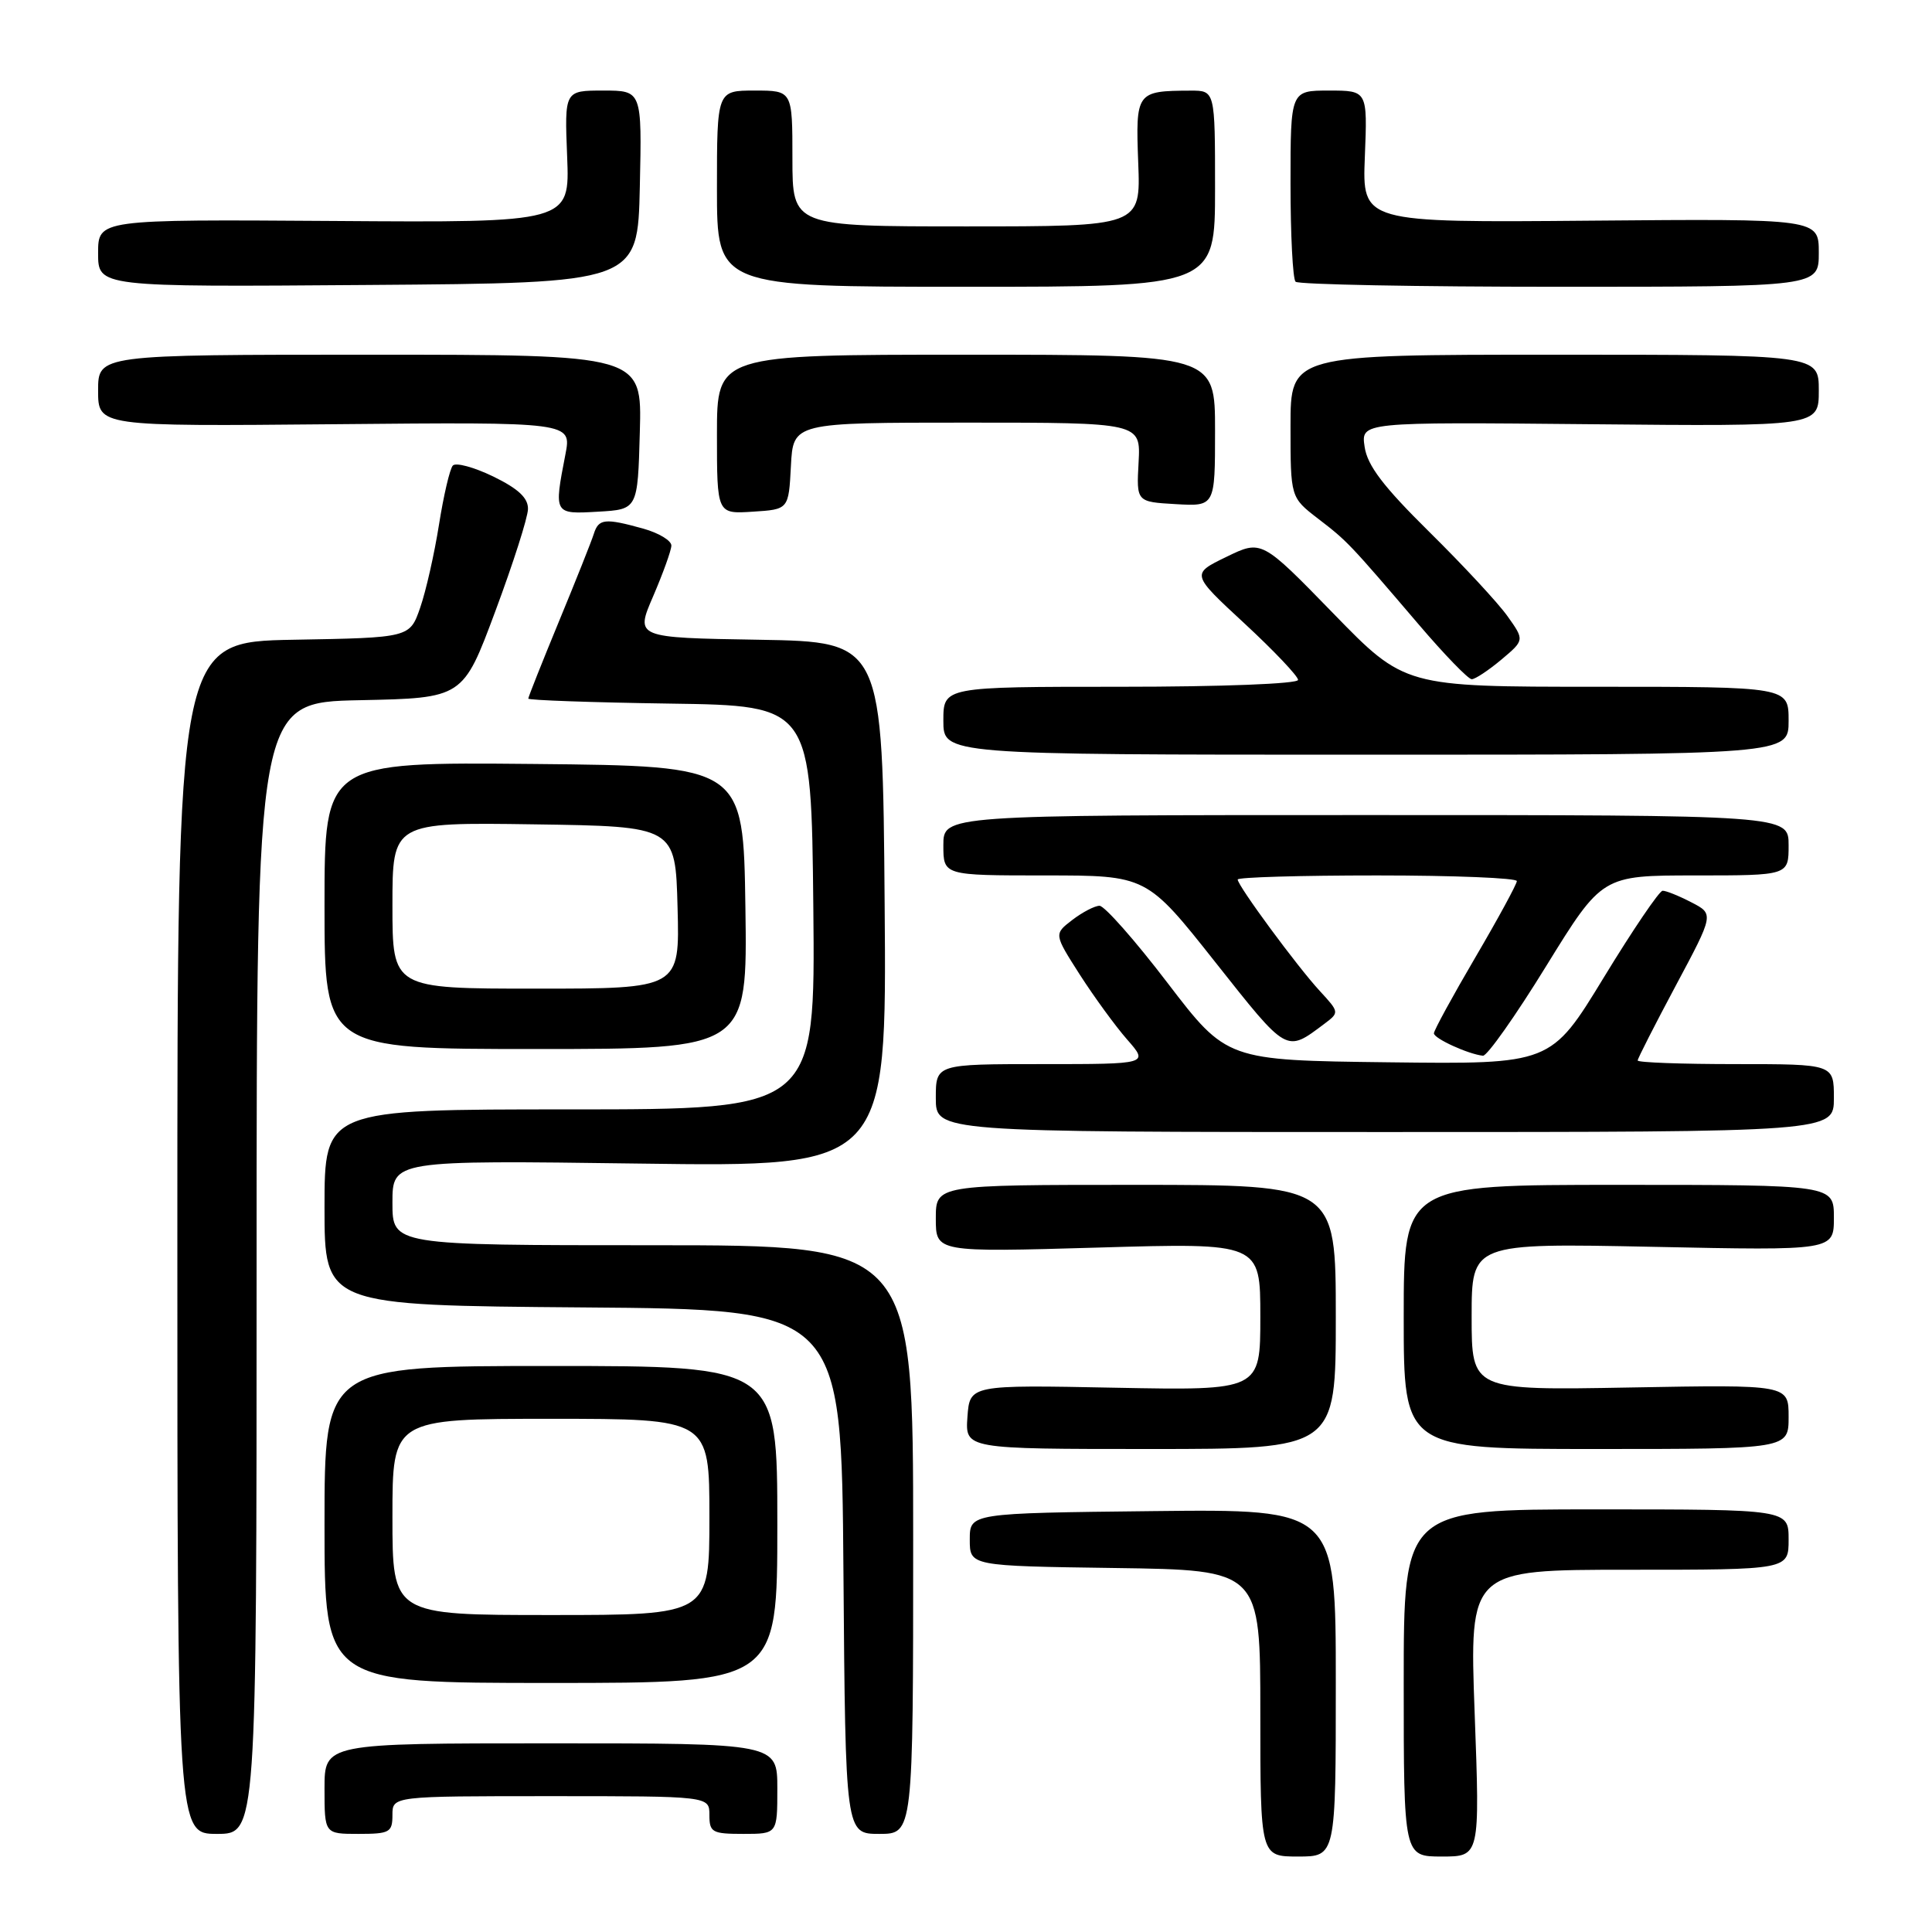 <?xml version="1.0" encoding="UTF-8" standalone="no"?>
<!DOCTYPE svg PUBLIC "-//W3C//DTD SVG 1.1//EN" "http://www.w3.org/Graphics/SVG/1.1/DTD/svg11.dtd" >
<svg xmlns="http://www.w3.org/2000/svg" xmlns:xlink="http://www.w3.org/1999/xlink" version="1.1" viewBox="0 0 256 256">
 <g >
 <path fill="currentColor"
d=" M 177.00 222.98 C 177.00 199.96 177.00 199.96 152.75 200.23 C 128.50 200.50 128.50 200.50 128.50 204.00 C 128.50 207.50 128.50 207.50 147.75 207.77 C 167.00 208.04 167.00 208.04 167.00 227.02 C 167.00 246.00 167.00 246.00 172.00 246.00 C 177.00 246.00 177.00 246.00 177.00 222.98 Z  M 195.40 227.00 C 194.70 208.00 194.70 208.00 215.85 208.00 C 237.00 208.00 237.00 208.00 237.00 204.00 C 237.00 200.00 237.00 200.00 211.50 200.00 C 186.00 200.00 186.00 200.00 186.00 223.00 C 186.00 246.00 186.00 246.00 191.05 246.00 C 196.10 246.00 196.10 246.00 195.40 227.00 Z  M 34.00 168.03 C 34.00 93.06 34.00 93.06 47.67 92.78 C 61.35 92.50 61.35 92.50 65.63 81.00 C 67.99 74.67 69.94 68.58 69.96 67.45 C 69.99 65.98 68.68 64.76 65.36 63.14 C 62.80 61.90 60.39 61.25 60.00 61.69 C 59.60 62.14 58.78 65.66 58.17 69.51 C 57.56 73.37 56.44 78.32 55.68 80.51 C 54.30 84.50 54.30 84.50 38.90 84.77 C 23.50 85.05 23.50 85.05 23.50 164.02 C 23.50 243.00 23.50 243.00 28.75 243.00 C 34.00 243.00 34.00 243.00 34.00 168.03 Z  M 52.00 240.50 C 52.00 238.00 52.00 238.00 73.00 238.00 C 94.00 238.00 94.00 238.00 94.00 240.50 C 94.00 242.80 94.37 243.00 98.50 243.00 C 103.00 243.00 103.00 243.00 103.00 237.00 C 103.00 231.00 103.00 231.00 73.00 231.00 C 43.00 231.00 43.00 231.00 43.00 237.00 C 43.00 243.00 43.00 243.00 47.50 243.00 C 51.63 243.00 52.00 242.80 52.00 240.50 Z  M 121.00 204.00 C 121.00 165.00 121.00 165.00 86.50 165.00 C 52.00 165.00 52.00 165.00 52.00 159.37 C 52.00 153.74 52.00 153.74 84.75 154.18 C 117.50 154.63 117.50 154.63 117.22 119.84 C 116.95 85.05 116.95 85.05 100.56 84.77 C 84.17 84.50 84.17 84.50 86.55 79.00 C 87.85 75.97 88.94 72.96 88.96 72.30 C 88.98 71.64 87.31 70.63 85.25 70.05 C 80.14 68.63 79.32 68.72 78.68 70.75 C 78.38 71.71 76.30 76.93 74.06 82.35 C 71.83 87.76 70.00 92.36 70.00 92.57 C 70.00 92.78 78.44 93.08 88.75 93.23 C 107.50 93.50 107.50 93.50 107.77 120.25 C 108.03 147.00 108.03 147.00 75.52 147.00 C 43.00 147.00 43.00 147.00 43.00 159.99 C 43.00 172.97 43.00 172.97 77.25 173.24 C 111.50 173.50 111.50 173.50 111.76 208.25 C 112.03 243.00 112.03 243.00 116.51 243.00 C 121.00 243.00 121.00 243.00 121.00 204.00 Z  M 103.00 202.00 C 103.00 181.00 103.00 181.00 73.00 181.00 C 43.00 181.00 43.00 181.00 43.00 202.00 C 43.00 223.00 43.00 223.00 73.00 223.00 C 103.00 223.00 103.00 223.00 103.00 202.00 Z  M 177.00 174.50 C 177.00 157.00 177.00 157.00 150.50 157.00 C 124.00 157.00 124.00 157.00 124.00 161.46 C 124.00 165.93 124.00 165.93 145.50 165.31 C 167.00 164.68 167.00 164.68 167.00 174.47 C 167.00 184.25 167.00 184.25 147.75 183.88 C 128.50 183.50 128.50 183.50 128.19 187.75 C 127.89 192.00 127.89 192.00 152.44 192.00 C 177.00 192.00 177.00 192.00 177.00 174.50 Z  M 237.00 187.73 C 237.00 183.47 237.00 183.47 216.00 183.85 C 195.00 184.23 195.00 184.23 195.00 174.47 C 195.00 164.72 195.00 164.72 219.00 165.21 C 243.00 165.71 243.00 165.71 243.00 161.35 C 243.00 157.00 243.00 157.00 214.50 157.00 C 186.00 157.00 186.00 157.00 186.00 174.50 C 186.00 192.00 186.00 192.00 211.50 192.00 C 237.00 192.00 237.00 192.00 237.00 187.73 Z  M 243.00 145.50 C 243.00 141.00 243.00 141.00 230.00 141.00 C 222.85 141.00 217.00 140.79 217.00 140.52 C 217.00 140.26 219.28 135.79 222.06 130.58 C 227.12 121.11 227.12 121.11 224.11 119.56 C 222.45 118.70 220.74 118.01 220.30 118.03 C 219.86 118.05 216.35 123.22 212.50 129.54 C 205.50 141.02 205.50 141.02 184.02 140.76 C 162.55 140.50 162.55 140.50 154.71 130.25 C 150.41 124.61 146.34 120.01 145.69 120.02 C 145.04 120.03 143.41 120.88 142.07 121.91 C 139.65 123.77 139.65 123.77 143.07 129.13 C 144.96 132.07 147.78 135.95 149.35 137.74 C 152.21 141.00 152.21 141.00 138.10 141.00 C 124.00 141.00 124.00 141.00 124.00 145.50 C 124.00 150.00 124.00 150.00 183.50 150.00 C 243.00 150.00 243.00 150.00 243.00 145.50 Z  M 204.89 127.99 C 212.29 116.00 212.29 116.00 224.64 116.00 C 237.00 116.00 237.00 116.00 237.00 112.00 C 237.00 108.00 237.00 108.00 181.00 108.00 C 125.00 108.00 125.00 108.00 125.00 112.00 C 125.00 116.00 125.00 116.00 138.47 116.00 C 151.94 116.00 151.94 116.00 161.04 127.50 C 170.67 139.66 170.37 139.49 175.50 135.65 C 177.48 134.16 177.47 134.12 174.89 131.32 C 171.91 128.10 164.00 117.36 164.00 116.54 C 164.00 116.24 172.32 116.00 182.50 116.00 C 192.68 116.00 201.00 116.34 200.99 116.75 C 200.98 117.16 198.51 121.71 195.49 126.86 C 192.47 132.01 190.00 136.54 190.00 136.92 C 190.00 137.61 194.57 139.69 196.50 139.89 C 197.05 139.94 200.83 134.59 204.89 127.99 Z  M 98.77 120.25 C 98.50 101.50 98.50 101.50 70.75 101.23 C 43.00 100.97 43.00 100.97 43.00 119.98 C 43.00 139.00 43.00 139.00 71.02 139.00 C 99.04 139.00 99.04 139.00 98.77 120.25 Z  M 237.00 95.50 C 237.00 91.00 237.00 91.00 211.56 91.00 C 186.12 91.00 186.12 91.00 176.65 81.26 C 167.17 71.52 167.17 71.52 162.50 73.79 C 157.82 76.06 157.82 76.06 164.91 82.62 C 168.81 86.23 172.00 89.60 172.00 90.09 C 172.00 90.61 161.88 91.00 148.50 91.00 C 125.00 91.00 125.00 91.00 125.00 95.50 C 125.00 100.00 125.00 100.00 181.00 100.00 C 237.00 100.00 237.00 100.00 237.00 95.50 Z  M 198.93 87.41 C 202.01 84.82 202.01 84.82 199.76 81.66 C 198.53 79.92 193.87 74.90 189.41 70.50 C 183.30 64.47 181.18 61.69 180.82 59.21 C 180.33 55.92 180.33 55.92 210.67 56.21 C 241.00 56.50 241.00 56.50 241.00 51.75 C 241.00 47.00 241.00 47.00 206.00 47.00 C 171.00 47.00 171.00 47.00 171.00 56.46 C 171.00 65.91 171.00 65.91 174.63 68.71 C 178.55 71.72 178.72 71.90 187.99 82.75 C 191.39 86.74 194.55 90.00 195.01 90.00 C 195.47 90.00 197.23 88.83 198.93 87.41 Z  M 84.78 57.25 C 85.07 47.00 85.07 47.00 49.03 47.00 C 13.00 47.00 13.00 47.00 13.00 51.75 C 13.00 56.50 13.00 56.50 44.37 56.21 C 75.75 55.92 75.75 55.92 74.92 60.21 C 73.38 68.15 73.38 68.14 79.25 67.80 C 84.50 67.50 84.50 67.50 84.78 57.25 Z  M 104.80 61.75 C 105.10 56.00 105.10 56.00 128.12 56.00 C 151.15 56.00 151.15 56.00 150.87 61.25 C 150.58 66.50 150.58 66.50 155.79 66.80 C 161.00 67.10 161.00 67.10 161.00 57.05 C 161.00 47.00 161.00 47.00 128.00 47.00 C 95.00 47.00 95.00 47.00 95.00 57.55 C 95.00 68.11 95.00 68.11 99.75 67.80 C 104.50 67.50 104.50 67.50 104.80 61.75 Z  M 84.78 24.75 C 85.06 12.00 85.06 12.00 79.93 12.00 C 74.80 12.00 74.80 12.00 75.15 20.75 C 75.50 29.50 75.50 29.50 44.25 29.28 C 13.00 29.07 13.00 29.07 13.00 33.55 C 13.00 38.03 13.00 38.03 48.75 37.76 C 84.50 37.50 84.50 37.50 84.78 24.75 Z  M 161.00 25.00 C 161.00 12.00 161.00 12.00 157.75 12.01 C 150.57 12.04 150.47 12.19 150.82 21.55 C 151.15 30.00 151.15 30.00 128.07 30.00 C 105.00 30.00 105.00 30.00 105.00 21.00 C 105.00 12.00 105.00 12.00 100.00 12.00 C 95.00 12.00 95.00 12.00 95.00 25.00 C 95.00 38.00 95.00 38.00 128.00 38.00 C 161.00 38.00 161.00 38.00 161.00 25.00 Z  M 241.00 33.49 C 241.00 28.98 241.00 28.98 210.75 29.24 C 180.50 29.50 180.50 29.50 180.85 20.75 C 181.20 12.00 181.20 12.00 176.10 12.00 C 171.00 12.00 171.00 12.00 171.00 24.33 C 171.00 31.12 171.30 36.97 171.67 37.33 C 172.03 37.70 187.78 38.00 206.67 38.00 C 241.00 38.00 241.00 38.00 241.00 33.49 Z  M 52.00 201.00 C 52.00 188.00 52.00 188.00 73.00 188.00 C 94.00 188.00 94.00 188.00 94.00 201.00 C 94.00 214.00 94.00 214.00 73.00 214.00 C 52.00 214.00 52.00 214.00 52.00 201.00 Z  M 52.00 119.98 C 52.00 108.96 52.00 108.96 70.75 109.23 C 89.50 109.50 89.50 109.50 89.78 120.25 C 90.07 131.00 90.07 131.00 71.03 131.00 C 52.00 131.00 52.00 131.00 52.00 119.98 Z "/>
</g>
</svg>